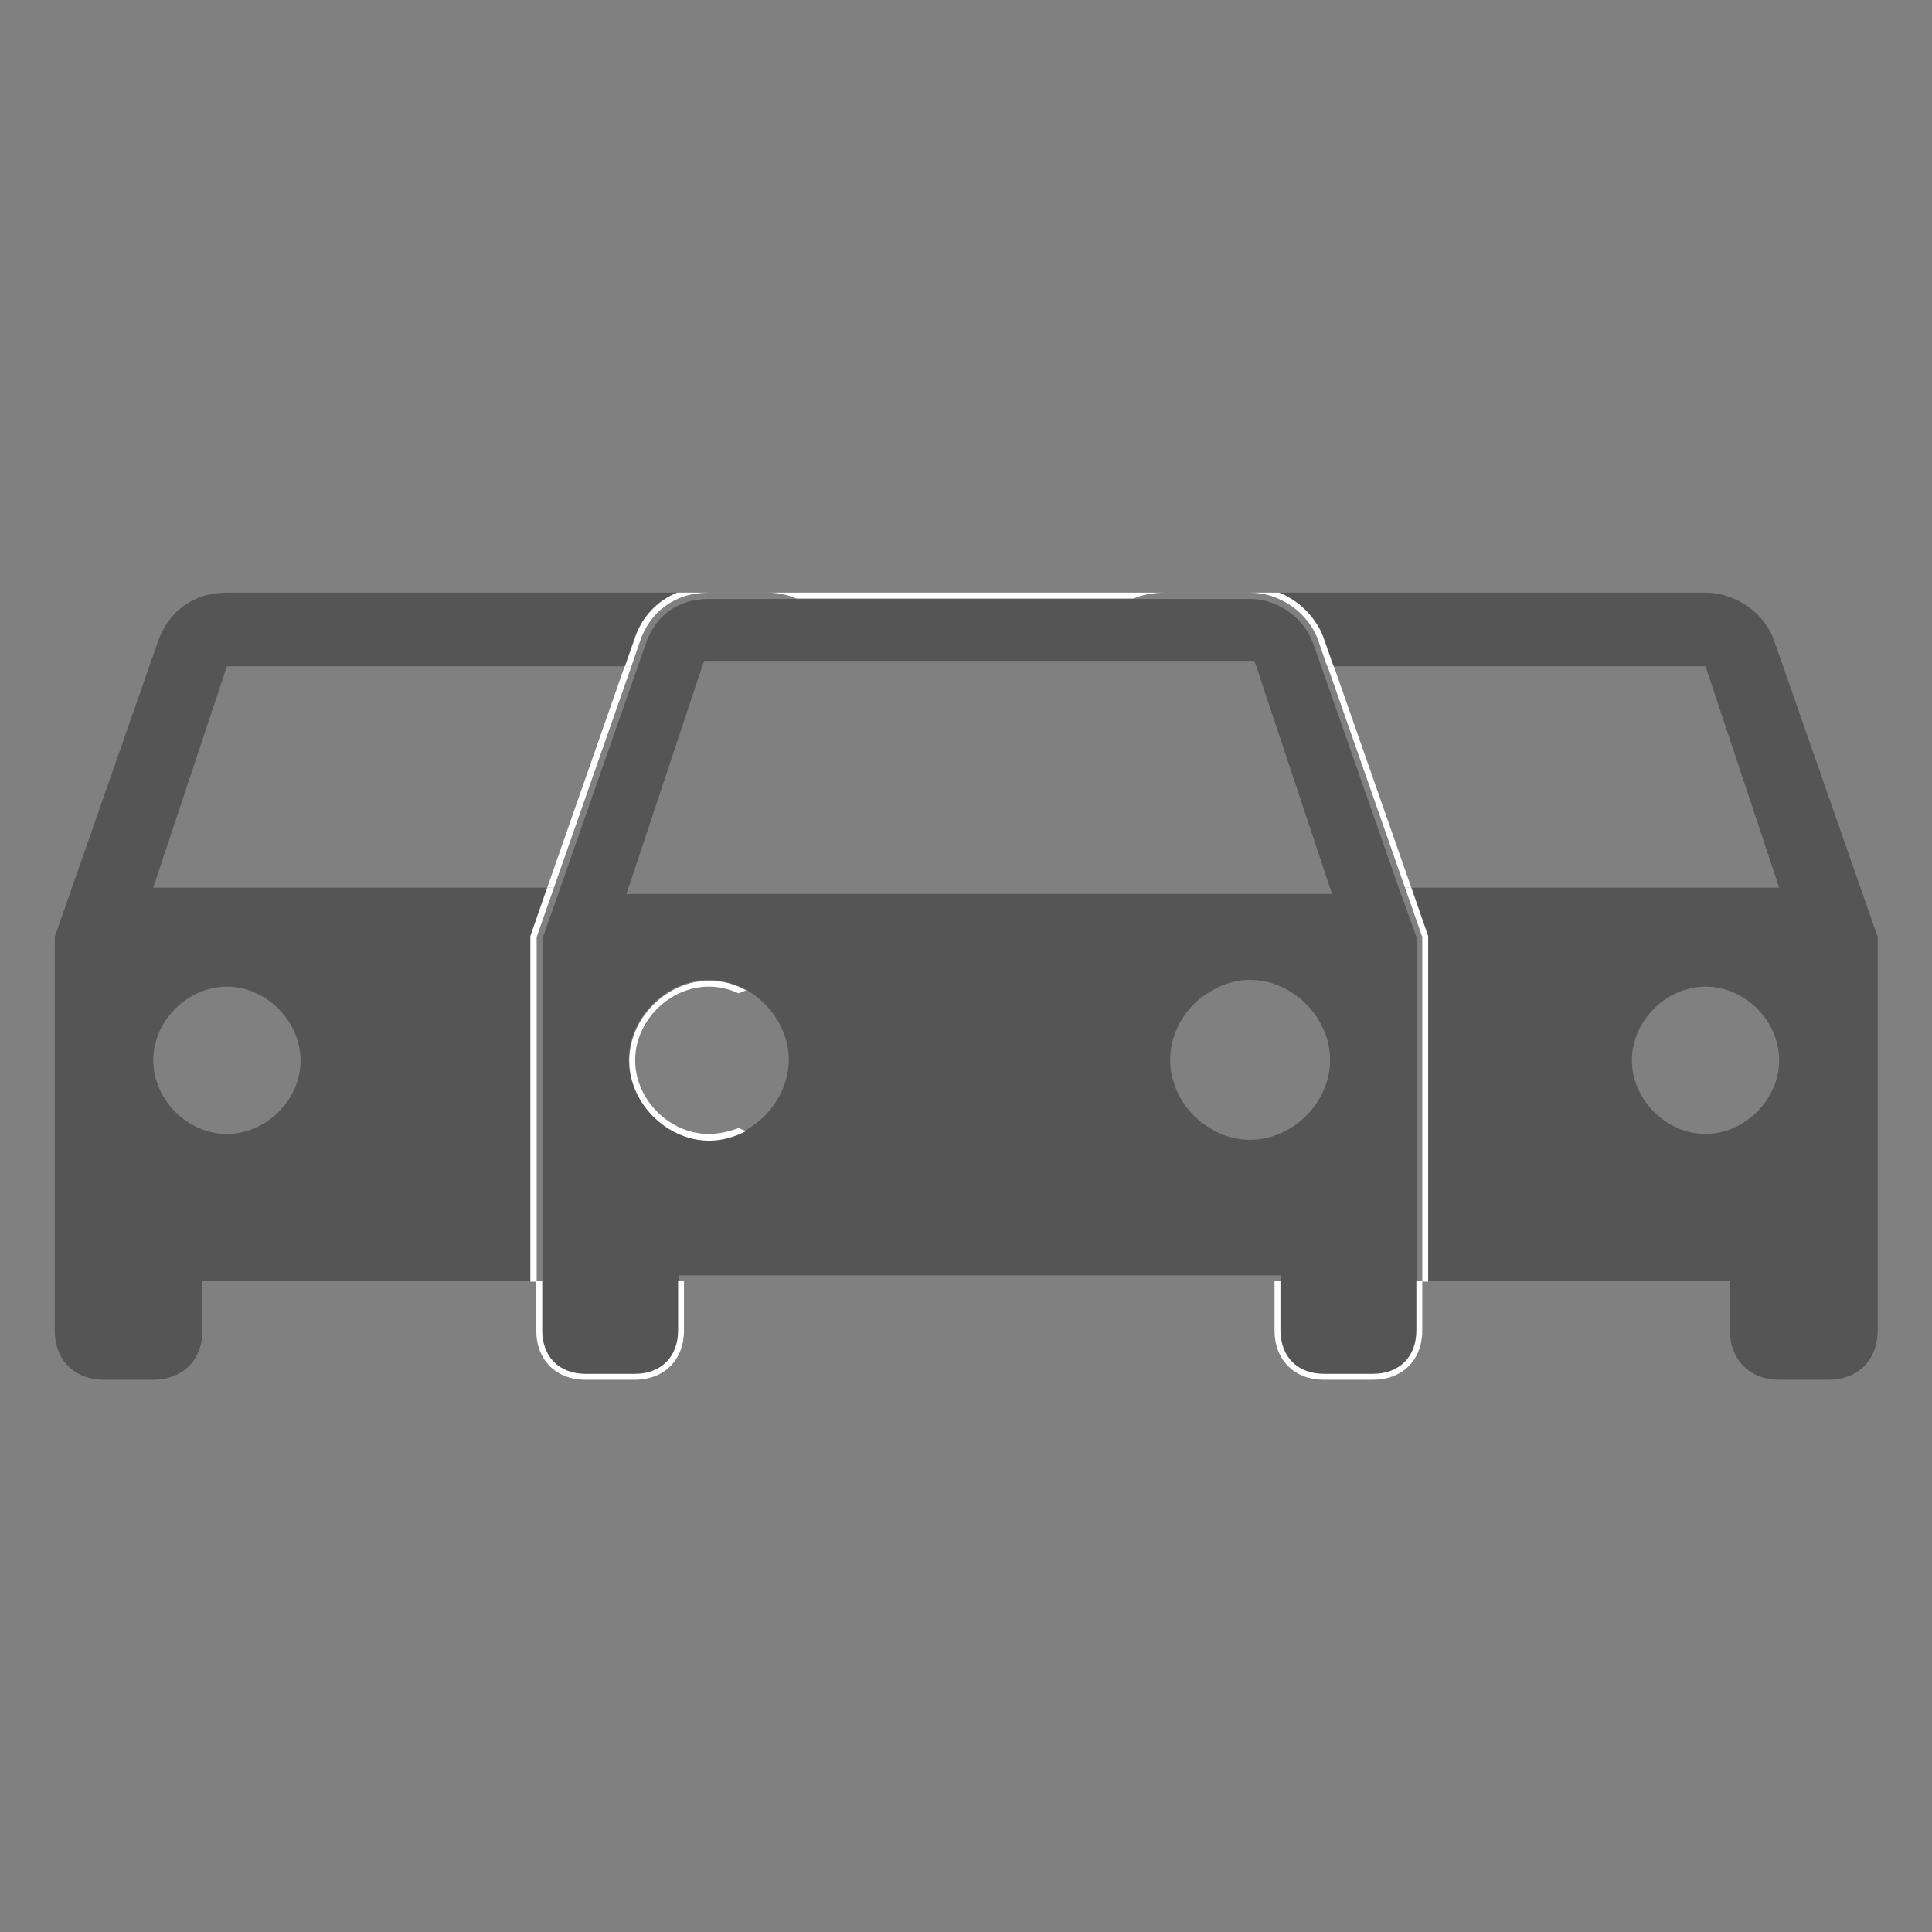 <?xml version="1.0" encoding="utf-8"?>
<!-- Generator: Adobe Illustrator 17.1.0, SVG Export Plug-In . SVG Version: 6.00 Build 0)  -->
<!DOCTYPE svg PUBLIC "-//W3C//DTD SVG 1.1//EN" "http://www.w3.org/Graphics/SVG/1.1/DTD/svg11.dtd">
<svg version="1.1" id="Capa_1" xmlns="http://www.w3.org/2000/svg" xmlns:xlink="http://www.w3.org/1999/xlink" x="0px" y="0px"
	 viewBox="0 0 459 459" enable-background="new 0 0 459 459" xml:space="preserve">
<rect x="0" y="0" width="459" height="459" fill="#808080" stroke="none"/>
<g>
	<polygon fill="none" points="422.7,210.9 405.2,158.3 316.9,158.3 335.3,210.9 	"/>
	<path fill="none" d="M53.9,234.3c-9.4,0-17.5,8.2-17.5,17.5c0,9.4,8.2,17.5,17.5,17.5s17.5-8.2,17.5-17.5
		C71.5,242.5,63.3,234.3,53.9,234.3z"/>
	<polygon fill="none" points="53.9,158.3 36.4,210.9 130,210.9 148.4,158.3 	"/>
	<path fill="none" d="M405.2,234.3c-9.4,0-17.5,8.2-17.5,17.5c0,9.4,8.2,17.5,17.5,17.5c9.4,0,17.5-8.2,17.5-17.5
		C422.7,242.5,414.5,234.3,405.2,234.3z"/>
	<path fill="#555555" d="M130,210.9H36.4l17.5-52.6h94.5l2.2-6.3c1.8-5.4,5.4-9.3,10.2-11.2H53.9c-8.2,0-14,4.7-16.4,11.7L13,222.6
		v93.5c0,7,4.7,11.7,11.7,11.7h11.7c7,0,11.7-4.7,11.7-11.7v-11.7h78v-82.1L130,210.9z M53.9,269.4c-9.4,0-17.5-8.2-17.5-17.5
		c0-9.4,8.2-17.5,17.5-17.5s17.5,8.2,17.5,17.5C71.5,261.2,63.3,269.4,53.9,269.4z"/>
	<path fill="#555555" d="M421.6,152.5c-2.3-7-9.4-11.7-16.4-11.7H304c4.9,2.1,9,6.2,10.7,11.2l2.2,6.3h88.3l17.5,52.6h-87.4l4,11.4
		v82.1H411v11.7c0,7,4.7,11.7,11.7,11.7h11.7c7,0,11.7-4.7,11.7-11.7v-93.5L421.6,152.5z M405.2,269.4c-9.4,0-17.5-8.2-17.5-17.5
		c0-9.4,8.2-17.5,17.5-17.5c9.4,0,17.5,8.2,17.5,17.5C422.7,261.2,414.5,269.4,405.2,269.4z"/>
	<path fill="#555555" d="M332.3,210.9l-18.4-52.6L312,153c-2.1-6.2-8.4-10.7-15-10.7h-27.6h-80.1h-20.9c-7.3,0-12.7,3.9-15,10.7
		l-1.9,5.4l-18.4,52.6l-4.2,11.9v81.6v11.7c0,6.2,4,10.3,10.3,10.3h11.7c6.2,0,10.3-4,10.3-10.3v-11.7V303h62.3h12.2h68.6v1.4v11.7
		c0,6.2,4,10.3,10.3,10.3h11.7c6.2,0,10.3-4,10.3-10.3v-11.7v-81.6L332.3,210.9z M177.2,268.5c-2.7,1.5-5.7,2.3-8.8,2.3
		c-10.1,0-19-8.9-19-19c0-10.1,8.9-19,19-19c3.1,0,6.1,0.9,8.8,2.3c5.9,3.3,10.2,9.7,10.2,16.6C187.4,258.8,183.1,265.2,177.2,268.5
		z M219.8,212.4h-71l0.5-1.4l17.5-52.6l0.5-1.4h33.1h58.3H298l0.5,1.4l17.5,52.6l0.5,1.4h-77.2H219.8z M297,270.8
		c-4.2,0-8.2-1.5-11.4-4.1c-2.7,1.7-5.7,2.6-9,2.6c-9.4,0-17.5-8.2-17.5-17.5s8.2-17.5,17.5-17.5c3.2,0,6.3,1,9,2.6
		c3.2-2.5,7.2-4.1,11.4-4.1c10.1,0,19,8.9,19,19C316,262,307.1,270.8,297,270.8z"/>
	<polygon fill="#FFFFFF" points="148.4,158.3 130,210.9 131.6,210.9 150,158.3 	"/>
	<polygon fill="#FFFFFF" points="333.8,210.9 335.3,210.9 316.9,158.3 315.4,158.3 	"/>
	<path fill="#FFFFFF" d="M150.7,152l-2.2,6.3h1.5l2-5.8c2.3-7,8.2-11.7,16.4-11.7h-7.5C156.1,142.8,152.4,146.6,150.7,152z"/>
	<polygon fill="#FFFFFF" points="127.5,222.6 131.6,210.9 130,210.9 126,222.4 126,304.5 127.5,304.5 	"/>
	<path fill="#FFFFFF" d="M313.3,152.5l2,5.8h1.5l-2.2-6.3c-1.7-5.1-5.8-9.2-10.7-11.2h-7C304,140.8,311,145.5,313.3,152.5z"/>
	<polygon fill="#FFFFFF" points="335.3,210.9 333.8,210.9 337.9,222.6 337.9,304.5 339.3,304.5 339.3,222.4 	"/>
	<path fill="#FFFFFF" d="M336.5,316.1c0,6.2-4,10.3-10.3,10.3h-11.7c-6.2,0-10.3-4-10.3-10.3v-11.7h-1.4v11.7
		c0,7,4.7,11.7,11.7,11.7h11.7c7,0,11.7-4.7,11.7-11.7v-11.7h-1.4V316.1z"/>
	<path fill="#FFFFFF" d="M269.3,142.2c2.1-0.9,4.6-1.4,7.3-1.4h-94.1c2.3,0,4.6,0.5,6.7,1.4H269.3z"/>
	<path fill="#FFFFFF" d="M161.1,316.1c0,6.2-4,10.3-10.3,10.3h-11.7c-6.2,0-10.3-4-10.3-10.3v-11.7h-1.4v11.7
		c0,7,4.7,11.7,11.7,11.7h11.7c7,0,11.7-4.7,11.7-11.7v-11.7h-1.4V316.1z"/>
	<path fill="#FFFFFF" d="M168.4,269.4c-9.4,0-17.5-8.2-17.5-17.5c0-9.4,8.2-17.5,17.5-17.5c2.5,0,4.9,0.6,7.1,1.6
		c0.6-0.3,1.2-0.5,1.8-0.7c-2.7-1.5-5.7-2.3-8.8-2.3c-10.1,0-19,8.9-19,19c0,10.1,8.9,19,19,19c3.1,0,6.1-0.9,8.8-2.3
		c-0.6-0.2-1.2-0.4-1.8-0.7C173.3,268.8,170.9,269.4,168.4,269.4z"/>
	<path fill="#555555" d="M278,251.8c0-5.9,3-11.4,7.5-14.9c-2.7-1.7-5.7-12.6-9-12.6c-9.4,0-27.5,18.2-27.5,27.5
		c0,9.4,18.2,27.5,27.5,27.5c3.2,0,6.3-11,9-12.6C281,263.2,278,257.7,278,251.8z"/>
</g>
</svg>
